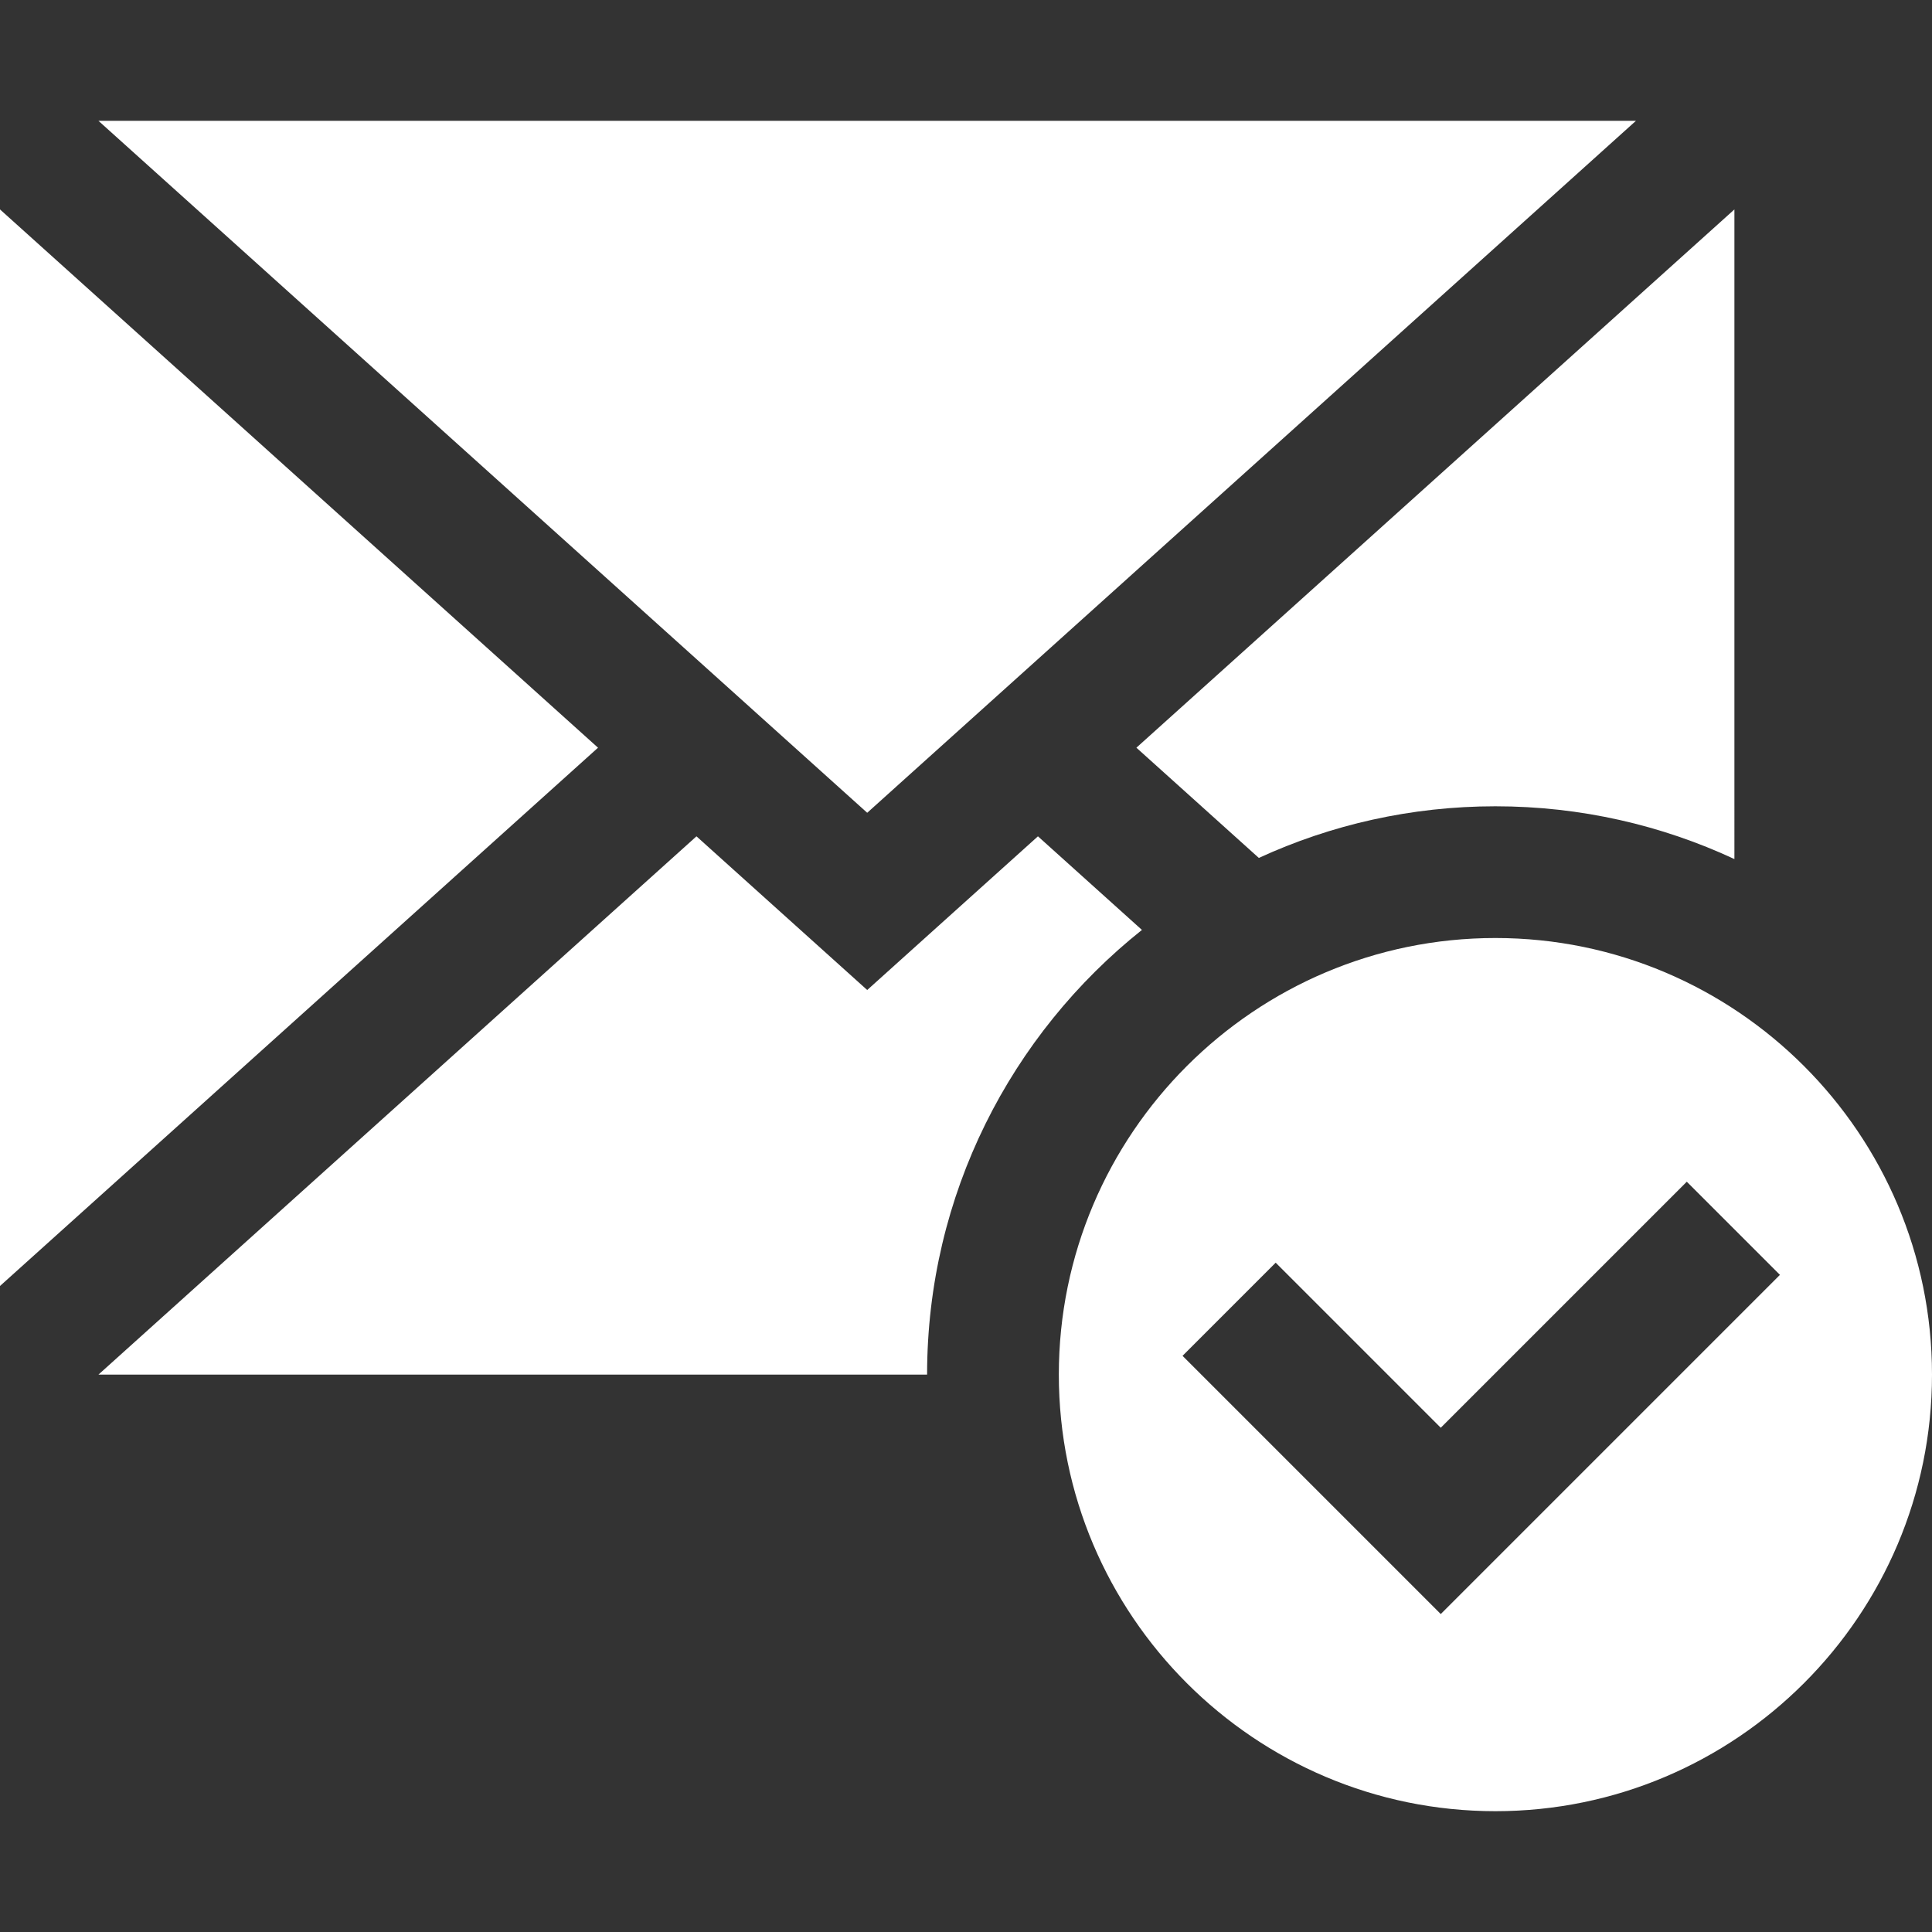 <?xml version="1.0" encoding="iso-8859-1"?>
<!-- Generator: Adobe Illustrator 19.0.0, SVG Export Plug-In . SVG Version: 6.00 Build 0)  -->
<svg version="1.1" id="Layer_1" xmlns="http://www.w3.org/2000/svg" xmlns:xlink="http://www.w3.org/1999/xlink" x="0px" y="0px"
	 viewBox="0 0 440 440" style="enable-background:new 0 0 440 440;" xml:space="preserve">
<rect x="0" y="0" width="440" height="440" fill="#333333" stroke="none"/>
<g>
	<polygon fill="#fff" points="0,47.696 0,292.875 136.195,170.285 	"/>
	<polygon fill="#fff" points="372.579,27.514 22.421,27.514 197.5,185.104 	"/>
	<path fill="#fff" d="M286.693,195.387c16.413-7.545,34.661-11.76,53.877-11.76c19.432,0,37.874,4.313,54.43,12.019V47.696L258.806,170.285
		L286.693,195.387z"/>
	<path fill="#fff" d="M260.068,211.785l-23.684-21.318l-38.885,35l-38.884-35L22.421,313.056h188.719
		C211.141,272.092,230.274,235.518,260.068,211.785z"/>
	<path fill="#fff" d="M340.57,213.627c-54.826,0-99.43,44.604-99.43,99.429s44.604,99.43,99.43,99.43S440,367.882,440,313.056
		S395.396,213.627,340.57,213.627z M328.122,367.59l-58.807-58.808l21.213-21.213l37.594,37.594l56.034-56.034l21.213,21.213
		L328.122,367.59z"/>
</g>
<g>
</g>
<g>
</g>
<g>
</g>
<g>
</g>
<g>
</g>
<g>
</g>
<g>
</g>
<g>
</g>
<g>
</g>
<g>
</g>
<g>
</g>
<g>
</g>
<g>
</g>
<g>
</g>
<g>
</g>
</svg>
